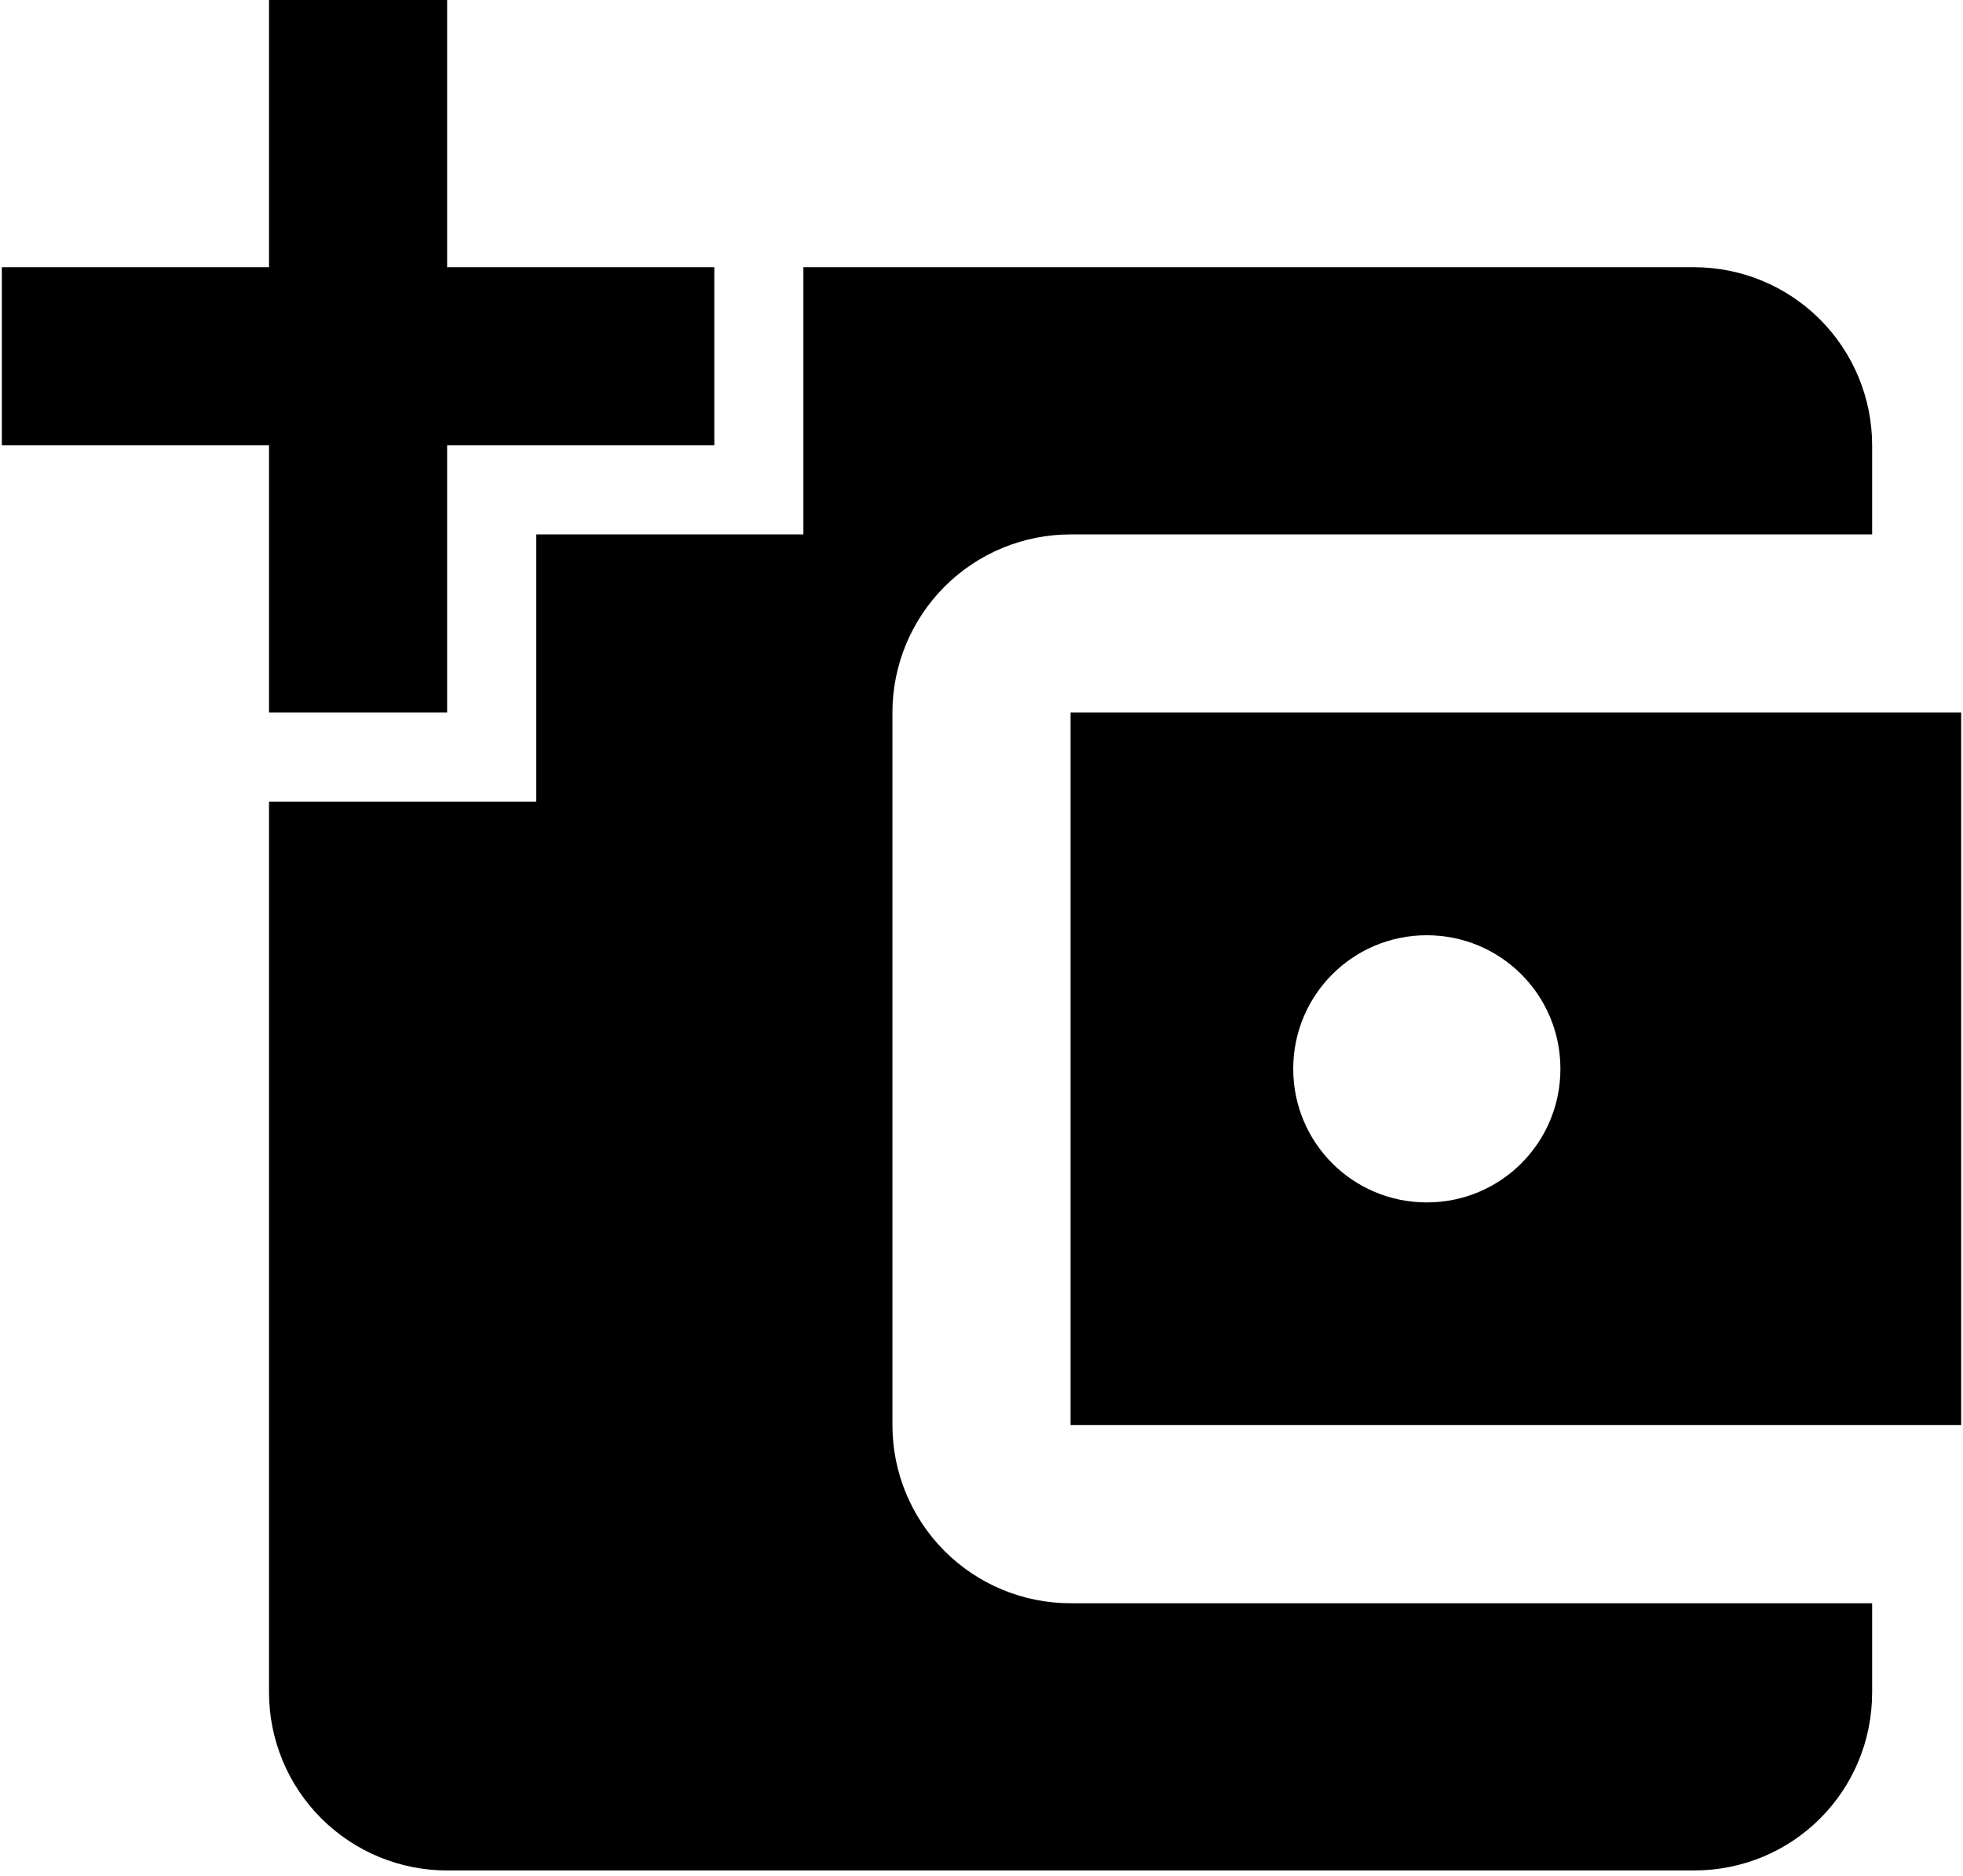 <svg width="100%" height="100%" viewBox="0 0 45 43" fill="none" xmlns="http://www.w3.org/2000/svg">
<path d="M6.167 0V6.125H0.042V10.208H6.167V16.333H10.25V10.208H16.375V6.125H10.25V0H6.167ZM18.417 6.125V12.25H12.292V18.375H6.167V38.792C6.167 39.875 6.597 40.913 7.363 41.679C8.129 42.445 9.167 42.875 10.25 42.875H38.833C41.1 42.875 42.917 41.058 42.917 38.792V36.75H24.542C23.459 36.75 22.42 36.32 21.654 35.554C20.889 34.788 20.458 33.75 20.458 32.667V16.333C20.458 15.25 20.889 14.212 21.654 13.446C22.42 12.68 23.459 12.25 24.542 12.25H42.917V10.208C42.917 9.125 42.486 8.087 41.721 7.321C40.955 6.555 39.916 6.125 38.833 6.125H18.417ZM24.542 16.333V32.667H44.958V16.333H24.542ZM32.708 21.438C34.403 21.438 35.771 22.805 35.771 24.5C35.771 26.195 34.403 27.562 32.708 27.562C31.014 27.562 29.646 26.195 29.646 24.5C29.646 22.805 31.014 21.438 32.708 21.438Z" fill="currentColor"/>
</svg>
